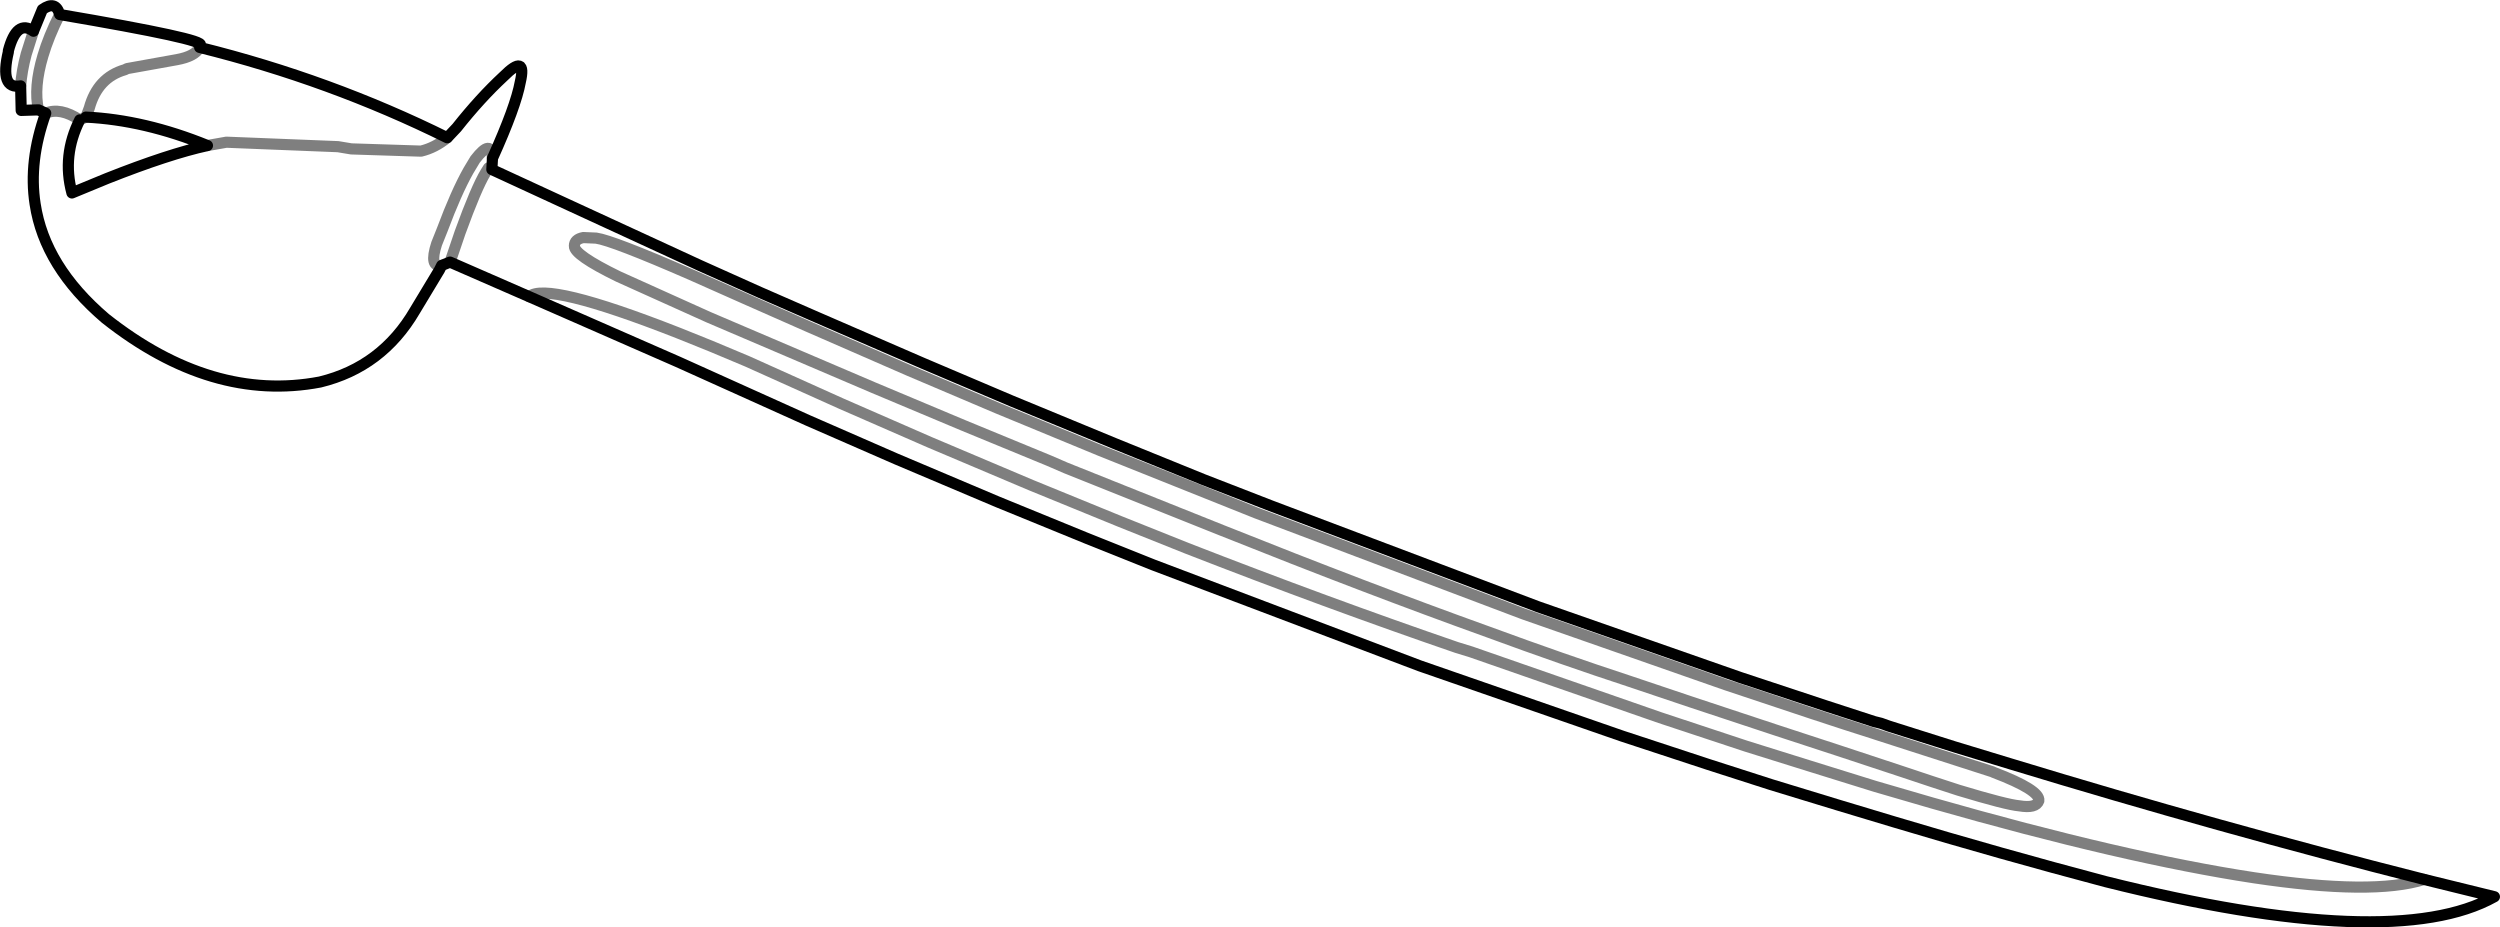 <?xml version="1.0" encoding="UTF-8" standalone="no"?>
<svg xmlns:xlink="http://www.w3.org/1999/xlink" height="83.15px" width="224.15px" xmlns="http://www.w3.org/2000/svg">
  <g transform="matrix(1.0, 0.0, 0.0, 1.0, -291.3, -353.2)">
    <path d="M335.45 367.4 Q337.55 362.75 337.95 360.55 338.55 357.95 336.45 360.05 334.35 362.0 332.25 364.65 L331.4 365.55 M309.9 366.25 Q306.45 367.0 300.9 369.2 L297.75 370.5 Q296.85 367.15 298.45 363.95 M295.4 363.35 Q293.85 367.65 294.45 371.5 295.3 377.1 300.75 381.75 310.3 389.3 320.0 387.45 325.55 386.1 328.5 381.05 L330.7 377.4 330.9 377.0 M335.45 367.4 L335.45 367.45 335.4 368.4 342.55 371.7 354.05 377.0 359.4 379.4 364.55 381.65 374.0 385.75 382.0 389.15 391.2 392.95 399.2 396.2 405.25 398.55 429.2 407.6 447.35 413.95 455.05 416.5 459.35 417.9 459.95 418.05 460.65 418.3 466.5 420.15 471.6 421.7 Q490.3 427.4 508.65 432.05 L514.95 433.6 Q505.85 438.7 480.1 432.25 470.65 429.75 461.15 426.9 L456.0 425.35 450.1 423.55 444.5 421.75 436.75 419.2 418.6 412.9 394.7 403.85 388.7 401.45 380.75 398.2 371.65 394.35 363.75 390.9 352.1 385.65 338.75 379.8 331.65 376.7 330.9 377.0 M309.2 357.45 L309.25 357.25 Q309.85 356.75 296.65 354.5 296.3 353.2 295.1 354.05 L294.3 356.0 M294.75 363.05 L295.4 363.35 M309.2 357.45 Q320.9 360.35 331.4 365.55 M293.15 360.9 L293.2 363.1 294.75 363.05 M293.15 360.9 Q291.25 361.25 292.05 357.85 L292.05 357.75 Q292.8 354.9 294.3 356.0 M309.9 366.25 Q304.25 363.95 299.0 363.7" fill="none" stroke="#000000" stroke-linecap="round" stroke-linejoin="round" stroke-width="1.0"/>
    <path d="M331.4 365.55 Q330.3 366.45 329.05 366.75 L322.8 366.55 321.6 366.35 311.6 365.95 309.9 366.25 M298.45 363.95 Q296.7 362.8 295.4 363.35 M330.9 377.0 Q329.75 377.2 330.45 375.05 L330.95 373.8 Q332.2 370.45 333.3 368.5 L333.9 367.5 Q335.4 365.55 335.45 367.4 M331.65 376.7 L332.55 374.05 Q334.0 370.05 334.85 368.65 L335.1 368.25 335.4 368.4 M343.6 374.5 L344.75 374.55 Q346.2 374.75 353.2 377.8 L358.15 380.0 363.7 382.45 372.75 386.4 380.75 389.8 389.95 393.6 397.95 396.8 403.95 399.2 427.9 408.25 446.05 414.6 453.7 417.15 456.75 418.15 459.25 418.95 459.55 419.05 469.95 422.4 470.05 422.45 Q474.25 424.05 474.1 425.0 473.85 425.7 472.35 425.45 471.2 425.35 466.9 424.05 L464.45 423.25 461.9 422.4 456.15 420.5 450.65 418.7 442.95 416.15 437.45 414.3 Q431.5 412.35 424.7 409.85 413.85 405.95 400.85 400.75 L394.85 398.35 386.85 395.15 385.35 394.5 377.7 391.35 369.6 387.95 354.85 381.65 346.75 378.0 Q342.75 376.05 342.8 375.25 342.8 374.65 343.6 374.5 M508.65 432.05 Q504.05 433.5 493.4 431.9 481.85 430.15 464.55 425.2 L459.4 423.7 453.45 421.85 447.85 420.1 440.15 417.55 423.2 411.65 421.9 411.25 Q410.4 407.3 397.7 402.35 L391.7 399.95 383.75 396.7 374.65 392.85 366.75 389.4 358.3 385.6 Q354.9 384.15 352.1 383.05 340.25 378.4 338.75 379.8 M296.65 354.5 Q295.65 356.5 295.15 358.2 294.3 361.05 294.75 363.05 M298.45 363.95 L299.0 363.7 299.3 362.9 Q300.05 360.15 302.5 359.45 L302.7 359.35 307.15 358.55 Q308.8 358.25 309.2 357.45 M294.3 356.0 L293.65 358.05 Q293.25 359.55 293.15 360.9" fill="none" stroke="#000000" stroke-linecap="round" stroke-linejoin="round" stroke-opacity="0.502" stroke-width="1.0"/>
  </g>
</svg>
